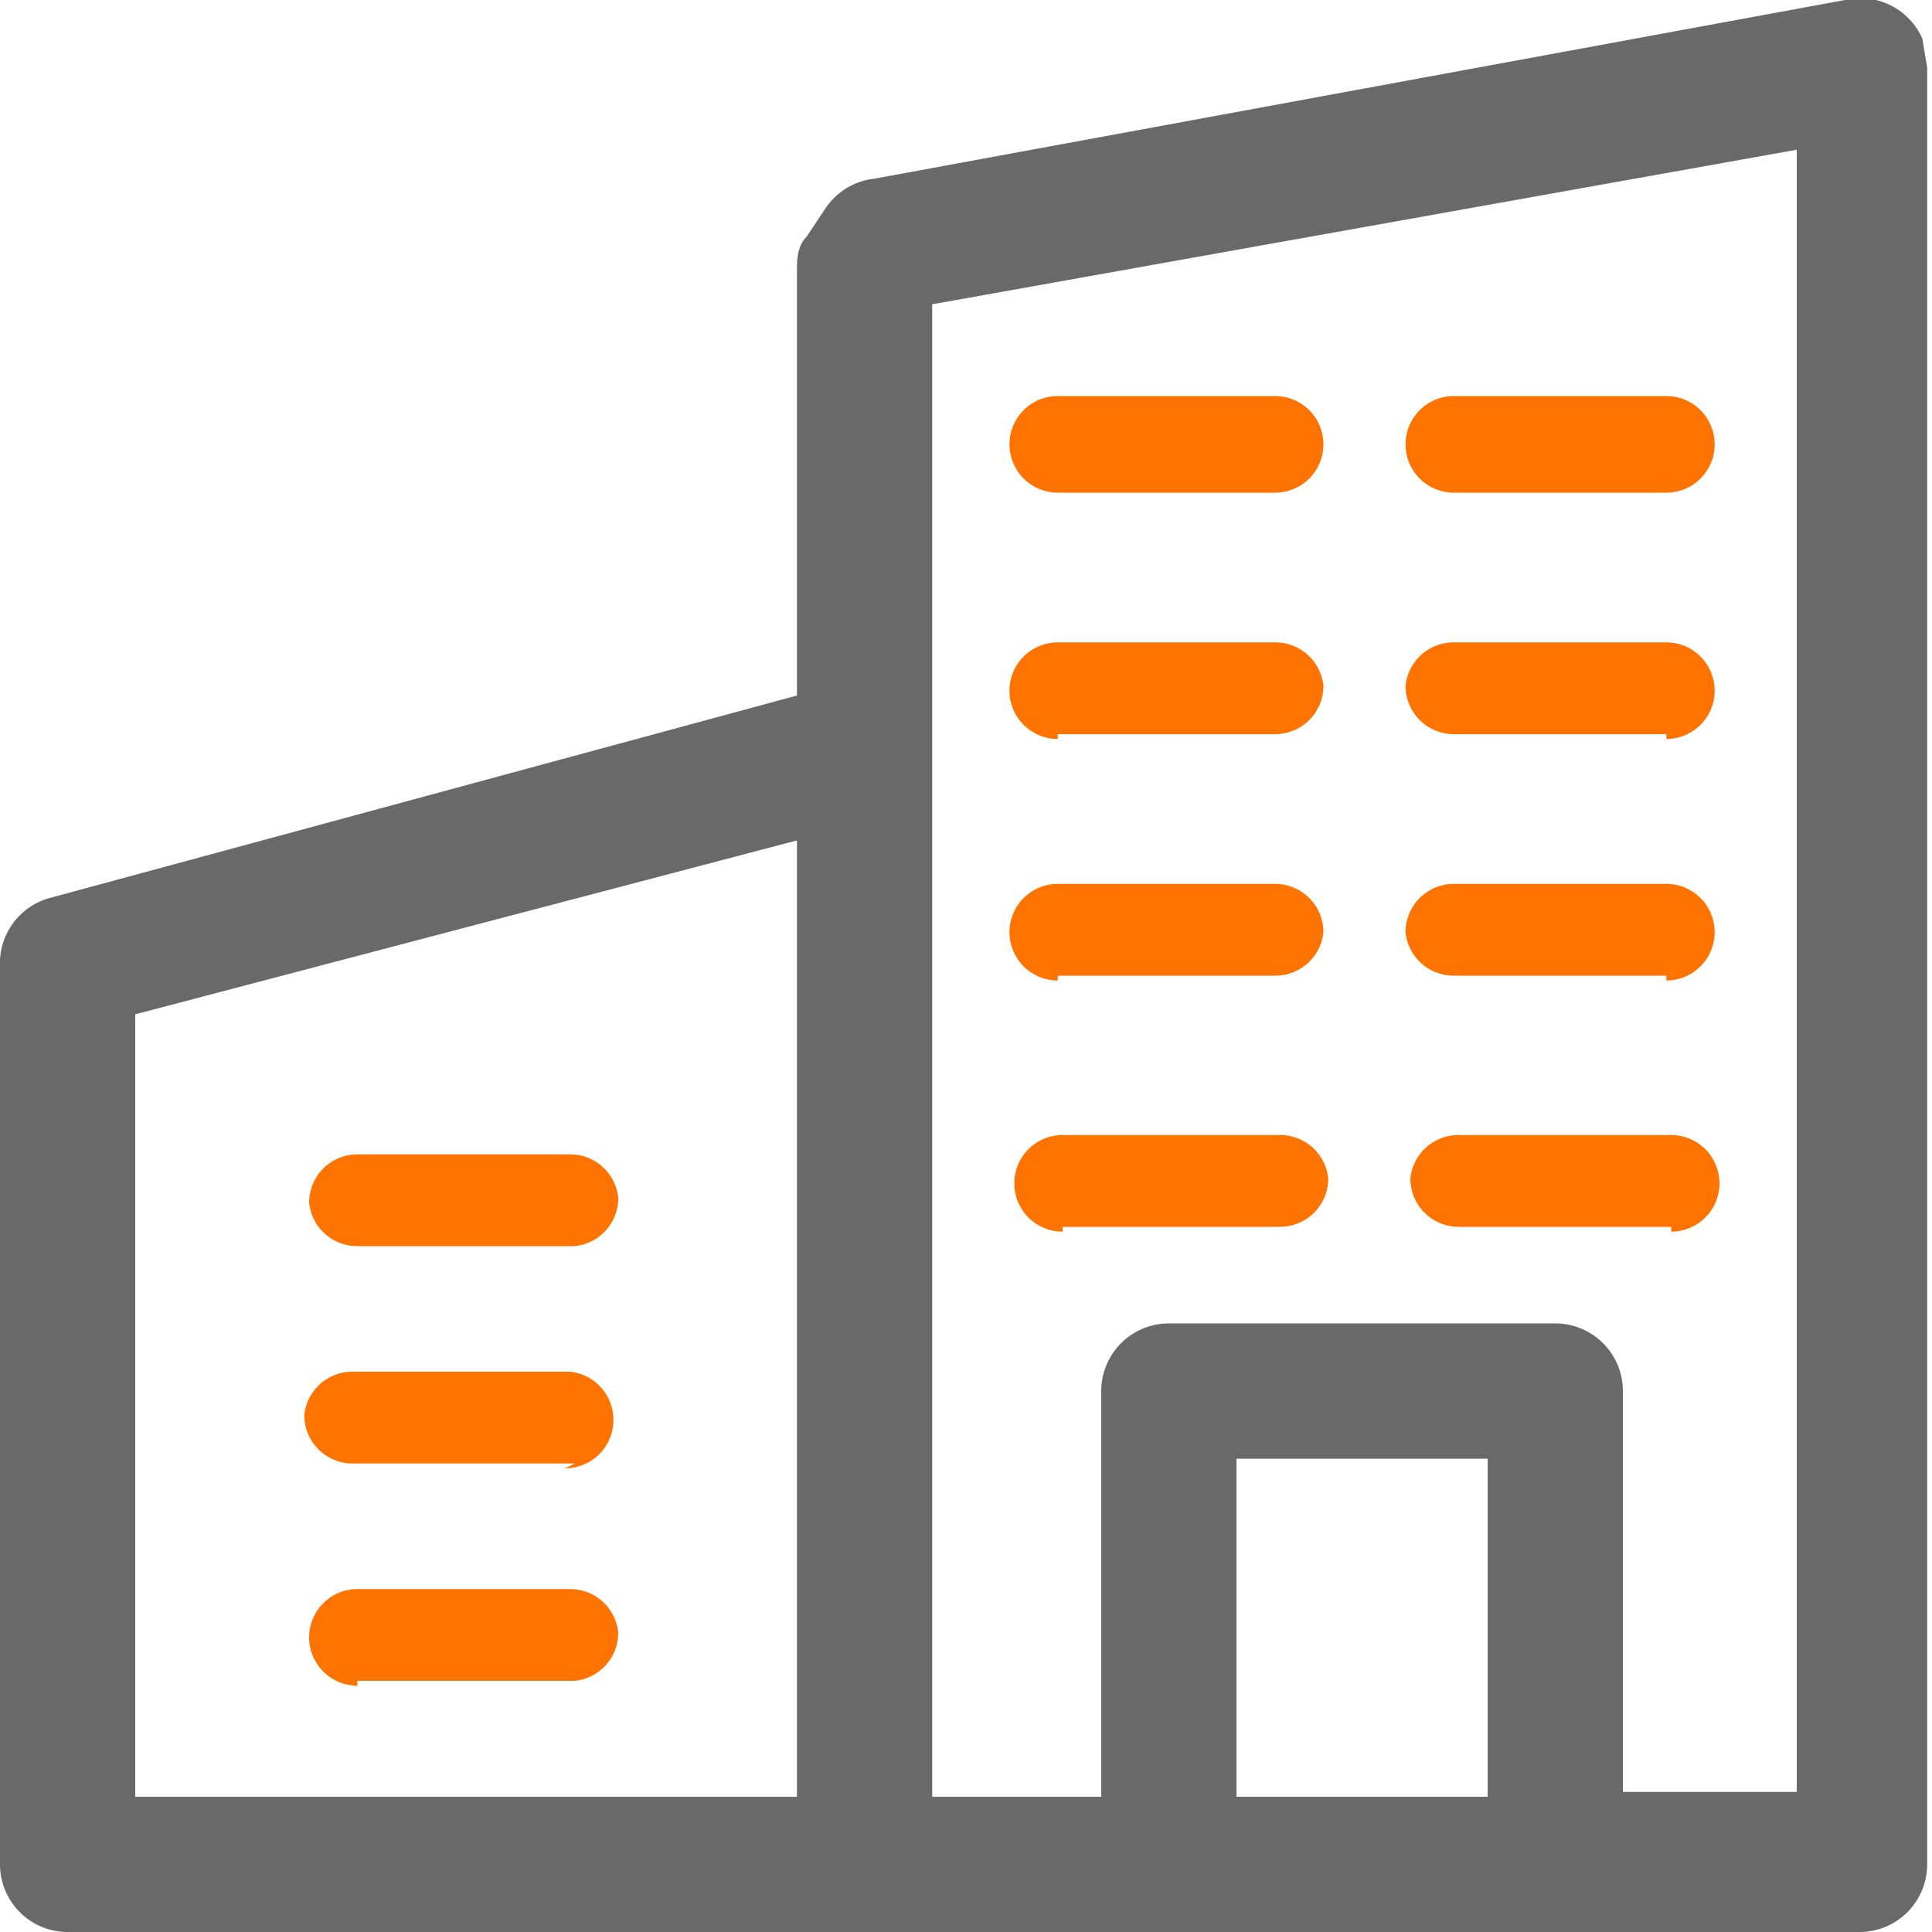 <svg xmlns="http://www.w3.org/2000/svg" width="40" height="40" fill="none"><g fill-rule="evenodd" clip-path="url(#a)" clip-rule="evenodd"><path fill="#FF7300" d="M26.4 10.2h-4.5a1 1 0 0 1-1-1 1 1 0 0 1 1-1h4.5a1 1 0 0 1 1 1 1 1 0 0 1-1 1Zm8.1 0h-4.4a1 1 0 0 1-1-1 1 1 0 0 1 1-1h4.4a1 1 0 0 1 1 1 1 1 0 0 1-1 1Zm-12.6 5h4.5a1 1 0 0 0 1-1 1 1 0 0 0-1-.9h-4.5a1 1 0 0 0-1 1 1 1 0 0 0 1 1Zm12.6 0h-4.4a1 1 0 0 1-1-1 1 1 0 0 1 1-.9h4.4a1 1 0 0 1 1 1 1 1 0 0 1-1 1Zm-12.6 5h4.5a1 1 0 0 0 1-.9 1 1 0 0 0-1-1h-4.5a1 1 0 0 0-1 1 1 1 0 0 0 1 1Zm12.6 0h-4.4a1 1 0 0 1-1-.9 1 1 0 0 1 1-1h4.4a1 1 0 0 1 1 1 1 1 0 0 1-1 1ZM22 25.4h4.5a1 1 0 0 0 1-1 1 1 0 0 0-1-.9h-4.5a1 1 0 0 0-1 1 1 1 0 0 0 1 1Zm12.6 0h-4.4a1 1 0 0 1-1-1 1 1 0 0 1 1-.9h4.4a1 1 0 0 1 1 1 1 1 0 0 1-1 1Zm-27.2.4h4.5a1 1 0 0 0 .9-1 1 1 0 0 0-1-.9H7.4a1 1 0 0 0-1 1 1 1 0 0 0 1 .9Zm4.5 4.5H7.3a1 1 0 0 1-1-1 1 1 0 0 1 1-.9h4.5a1 1 0 0 1 .9 1 1 1 0 0 1-1 1Zm-4.5 4.5h4.5a1 1 0 0 0 .9-1 1 1 0 0 0-1-.9H7.4a1 1 0 0 0-1 1 1 1 0 0 0 1 1Z"/><path fill="#696969" d="M24.2 40H1.4A1.4 1.4 0 0 1 0 38.6V20a1.4 1.4 0 0 1 1-1.4l15.5-4.2V5.6c0-.2 0-.5.2-.7l.4-.6a1.4 1.4 0 0 1 1-.6L38.2 0a1.4 1.4 0 0 1 1.6.8l.1.6v37.2a1.4 1.4 0 0 1-1.4 1.4H24.2Zm-1.4-2.8h-3.5V6.3l17.9-3.2v34h-3.6v-8.3a1.4 1.4 0 0 0-1.4-1.4h-8a1.4 1.4 0 0 0-1.4 1.4v8.4Zm8 0h-5.2v-7h5.2v7Zm-14.3 0V17.4L2.8 21v16.2h13.7Z"/></g><defs><clipPath id="a"><path fill="#fff" d="M0 0h40v40H0z"/></clipPath></defs></svg>